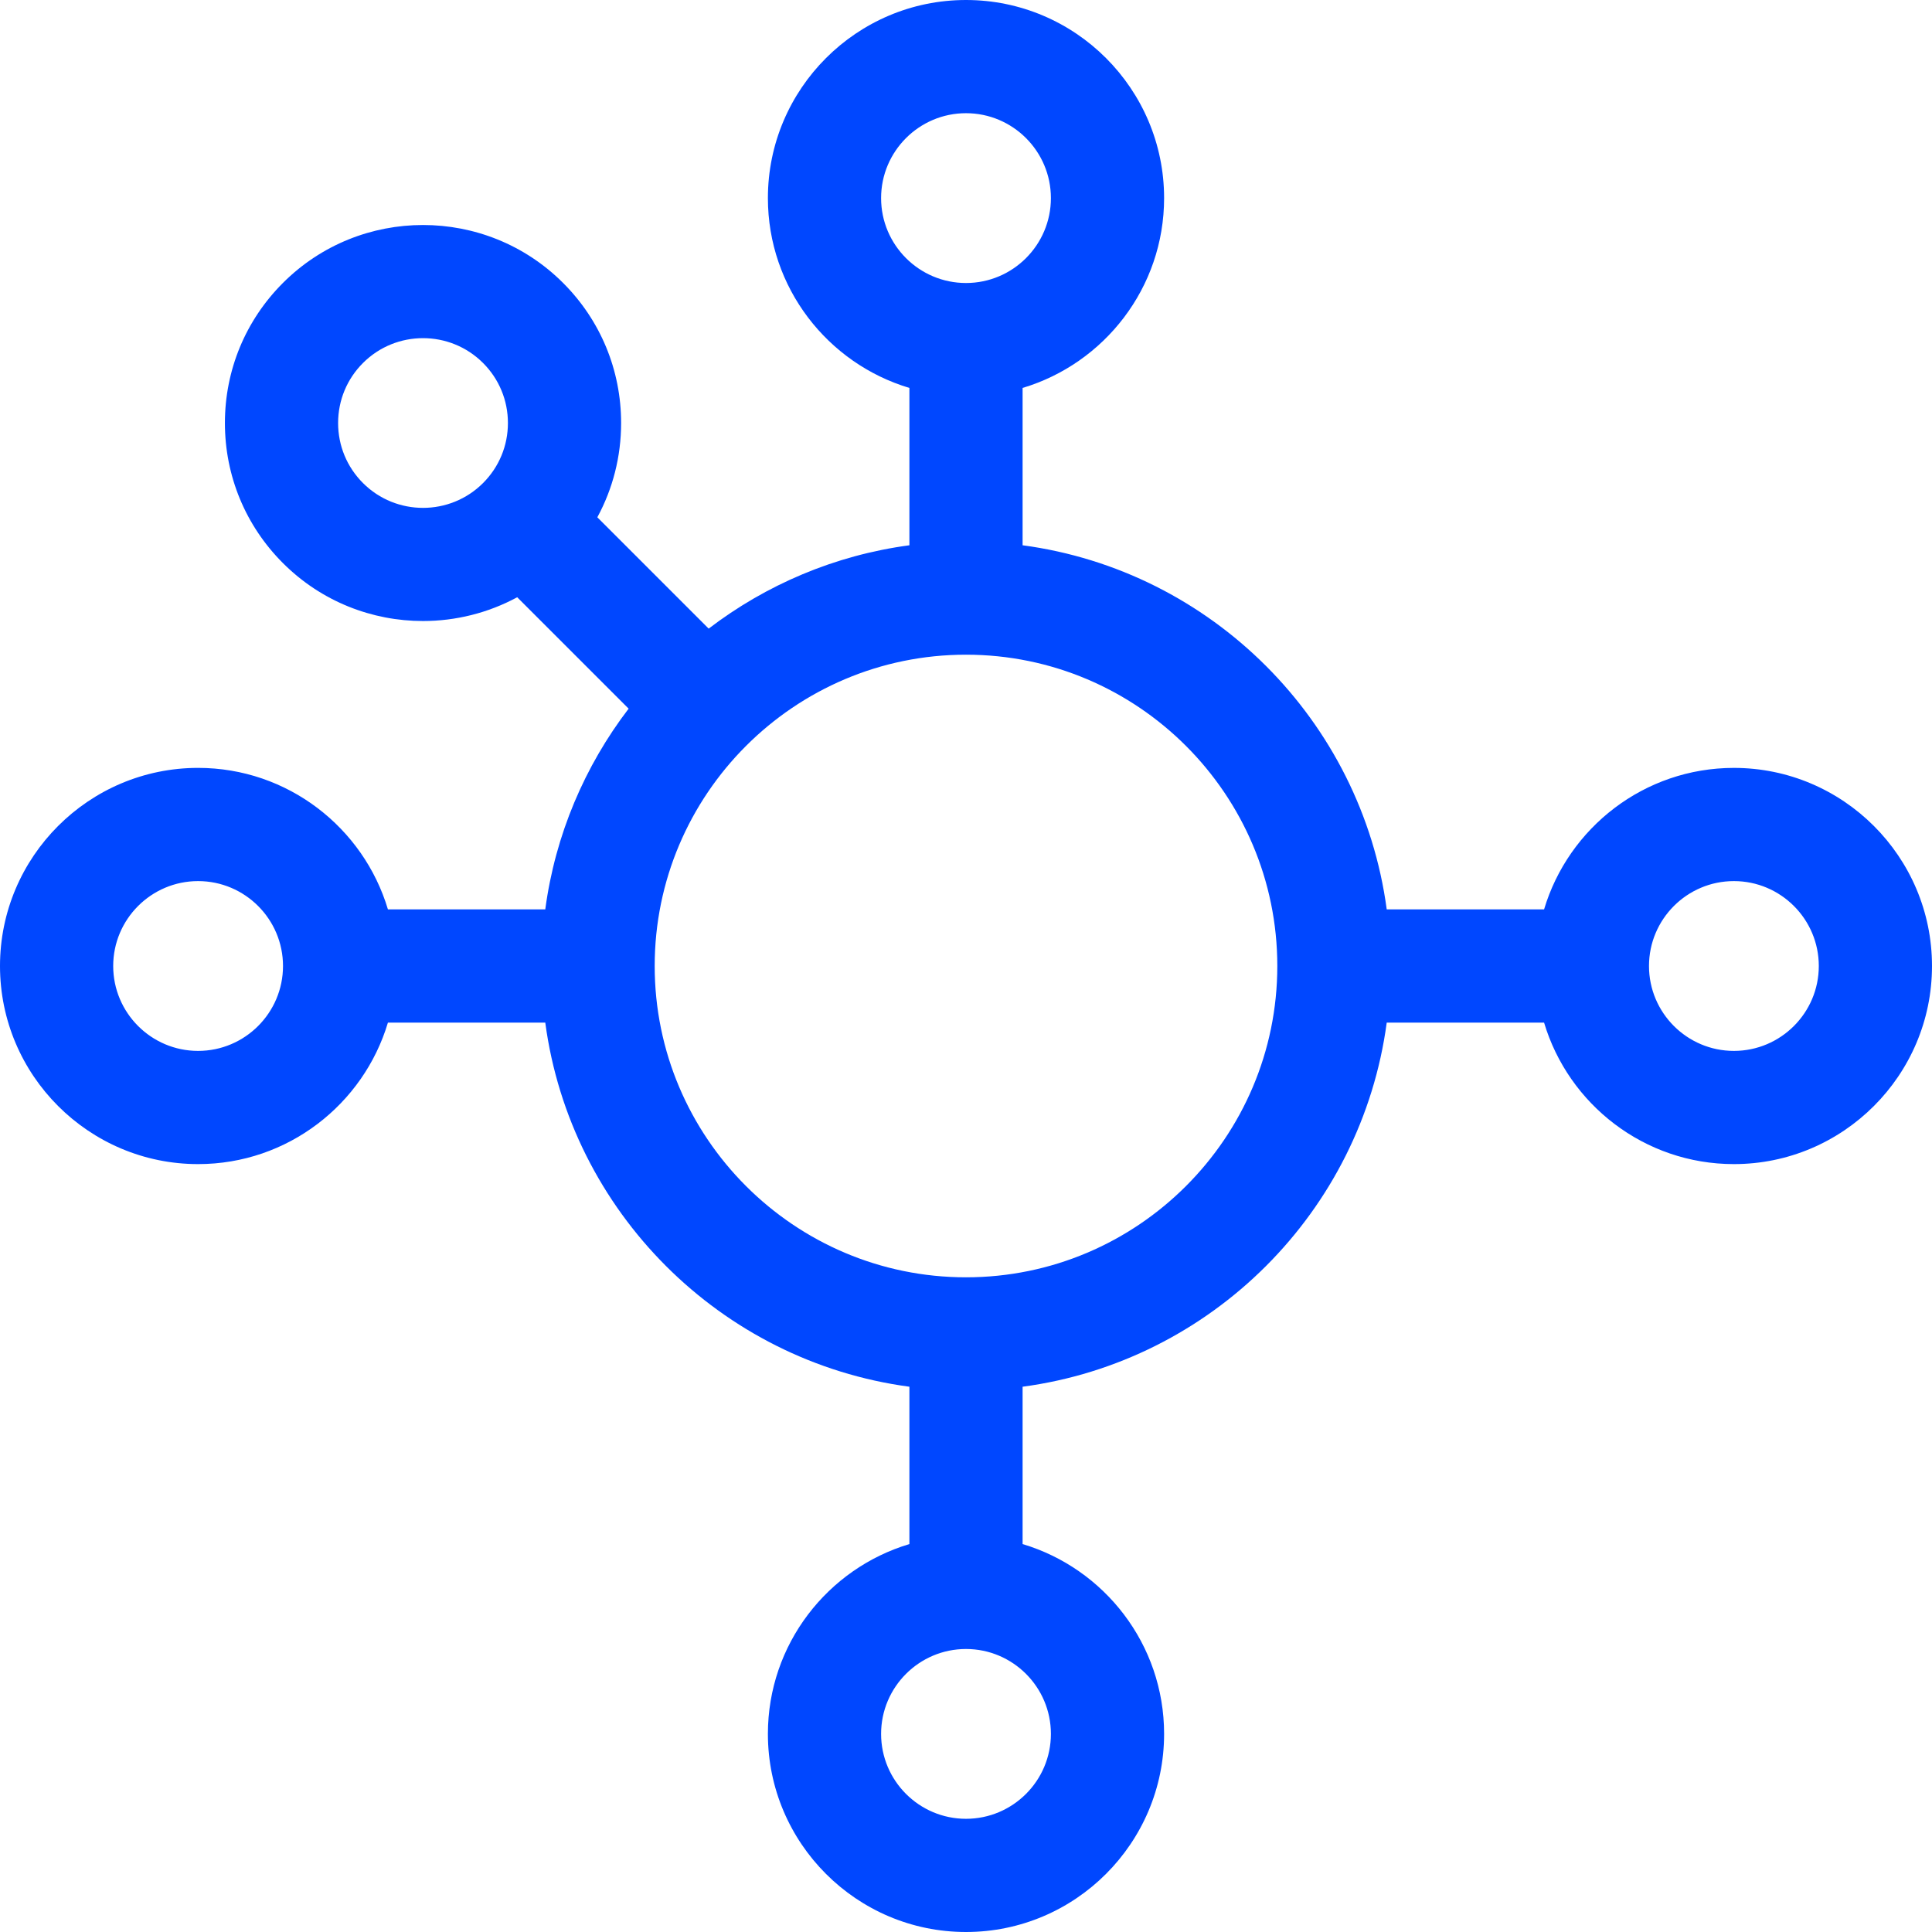 <svg width="186" height="186" viewBox="0 0 186 186" fill="none" xmlns="http://www.w3.org/2000/svg">
<g clip-path="url(#clip0)">
<path d="M166.928 73.928C158.305 73.928 151.004 79.682 148.653 87.551H133.505C131.071 69.366 116.634 54.929 98.449 52.495V37.347C106.318 34.996 112.072 27.695 112.072 19.072C112.072 8.556 103.516 0 93 0C82.483 0 73.928 8.556 73.928 19.072C73.928 27.695 79.682 34.996 87.551 37.347V52.495C80.35 53.459 73.739 56.305 68.226 60.519L57.507 49.801C59.002 47.046 59.797 43.947 59.797 40.725C59.797 35.631 57.814 30.841 54.211 27.239C46.775 19.803 34.676 19.803 27.239 27.239C23.637 30.841 21.653 35.631 21.653 40.725C21.653 45.819 23.637 50.609 27.239 54.211C30.958 57.93 35.841 59.789 40.725 59.788C43.85 59.788 46.974 59.023 49.794 57.5L60.52 68.225C56.305 73.739 53.459 80.35 52.495 87.55H37.347C34.996 79.681 27.695 73.927 19.072 73.927C8.556 73.928 0 82.484 0 93C0 103.516 8.556 112.072 19.072 112.072C27.695 112.072 34.996 106.318 37.347 98.449H52.495C54.929 116.634 69.366 131.071 87.551 133.505V148.653C79.682 151.004 73.928 158.305 73.928 166.928C73.928 177.444 82.483 186 93 186C103.516 186 112.072 177.444 112.072 166.928C112.072 158.305 106.318 151.004 98.449 148.653V133.505C116.634 131.071 131.071 116.634 133.505 98.449H148.653C151.004 106.318 158.305 112.072 166.928 112.072C177.444 112.072 186 103.516 186 93C186 82.484 177.444 73.928 166.928 73.928ZM19.072 101.174C14.565 101.174 10.898 97.507 10.898 93C10.898 88.493 14.565 84.826 19.072 84.826C23.579 84.826 27.246 88.493 27.246 93C27.246 97.507 23.579 101.174 19.072 101.174ZM84.826 19.072C84.826 14.565 88.493 10.898 93 10.898C97.507 10.898 101.174 14.565 101.174 19.072C101.174 23.579 97.507 27.246 93 27.246C88.493 27.246 84.826 23.579 84.826 19.072ZM34.946 46.505C33.401 44.961 32.551 42.909 32.551 40.725C32.551 38.542 33.401 36.489 34.946 34.946C36.539 33.352 38.632 32.555 40.725 32.555C42.818 32.555 44.911 33.352 46.505 34.946C48.049 36.489 48.899 38.542 48.899 40.725C48.899 42.909 48.049 44.961 46.505 46.505C43.318 49.691 38.132 49.691 34.946 46.505ZM101.174 166.928C101.174 171.435 97.507 175.102 93 175.102C88.493 175.102 84.826 171.435 84.826 166.928C84.826 162.421 88.493 158.754 93 158.754C97.507 158.754 101.174 162.421 101.174 166.928ZM93 122.971C76.474 122.971 63.029 109.526 63.029 93C63.029 76.474 76.474 63.029 93 63.029C109.526 63.029 122.971 76.474 122.971 93C122.971 109.526 109.526 122.971 93 122.971ZM166.928 101.174C162.421 101.174 158.754 97.507 158.754 93C158.754 88.493 162.421 84.826 166.928 84.826C171.435 84.826 175.102 88.493 175.102 93C175.102 97.507 171.435 101.174 166.928 101.174Z" fill="#0047FF"/>
</g>
<defs>
<clipPath id="clip0">
<rect width="186" height="186" fill="white"/>
</clipPath>
</defs>
</svg>
